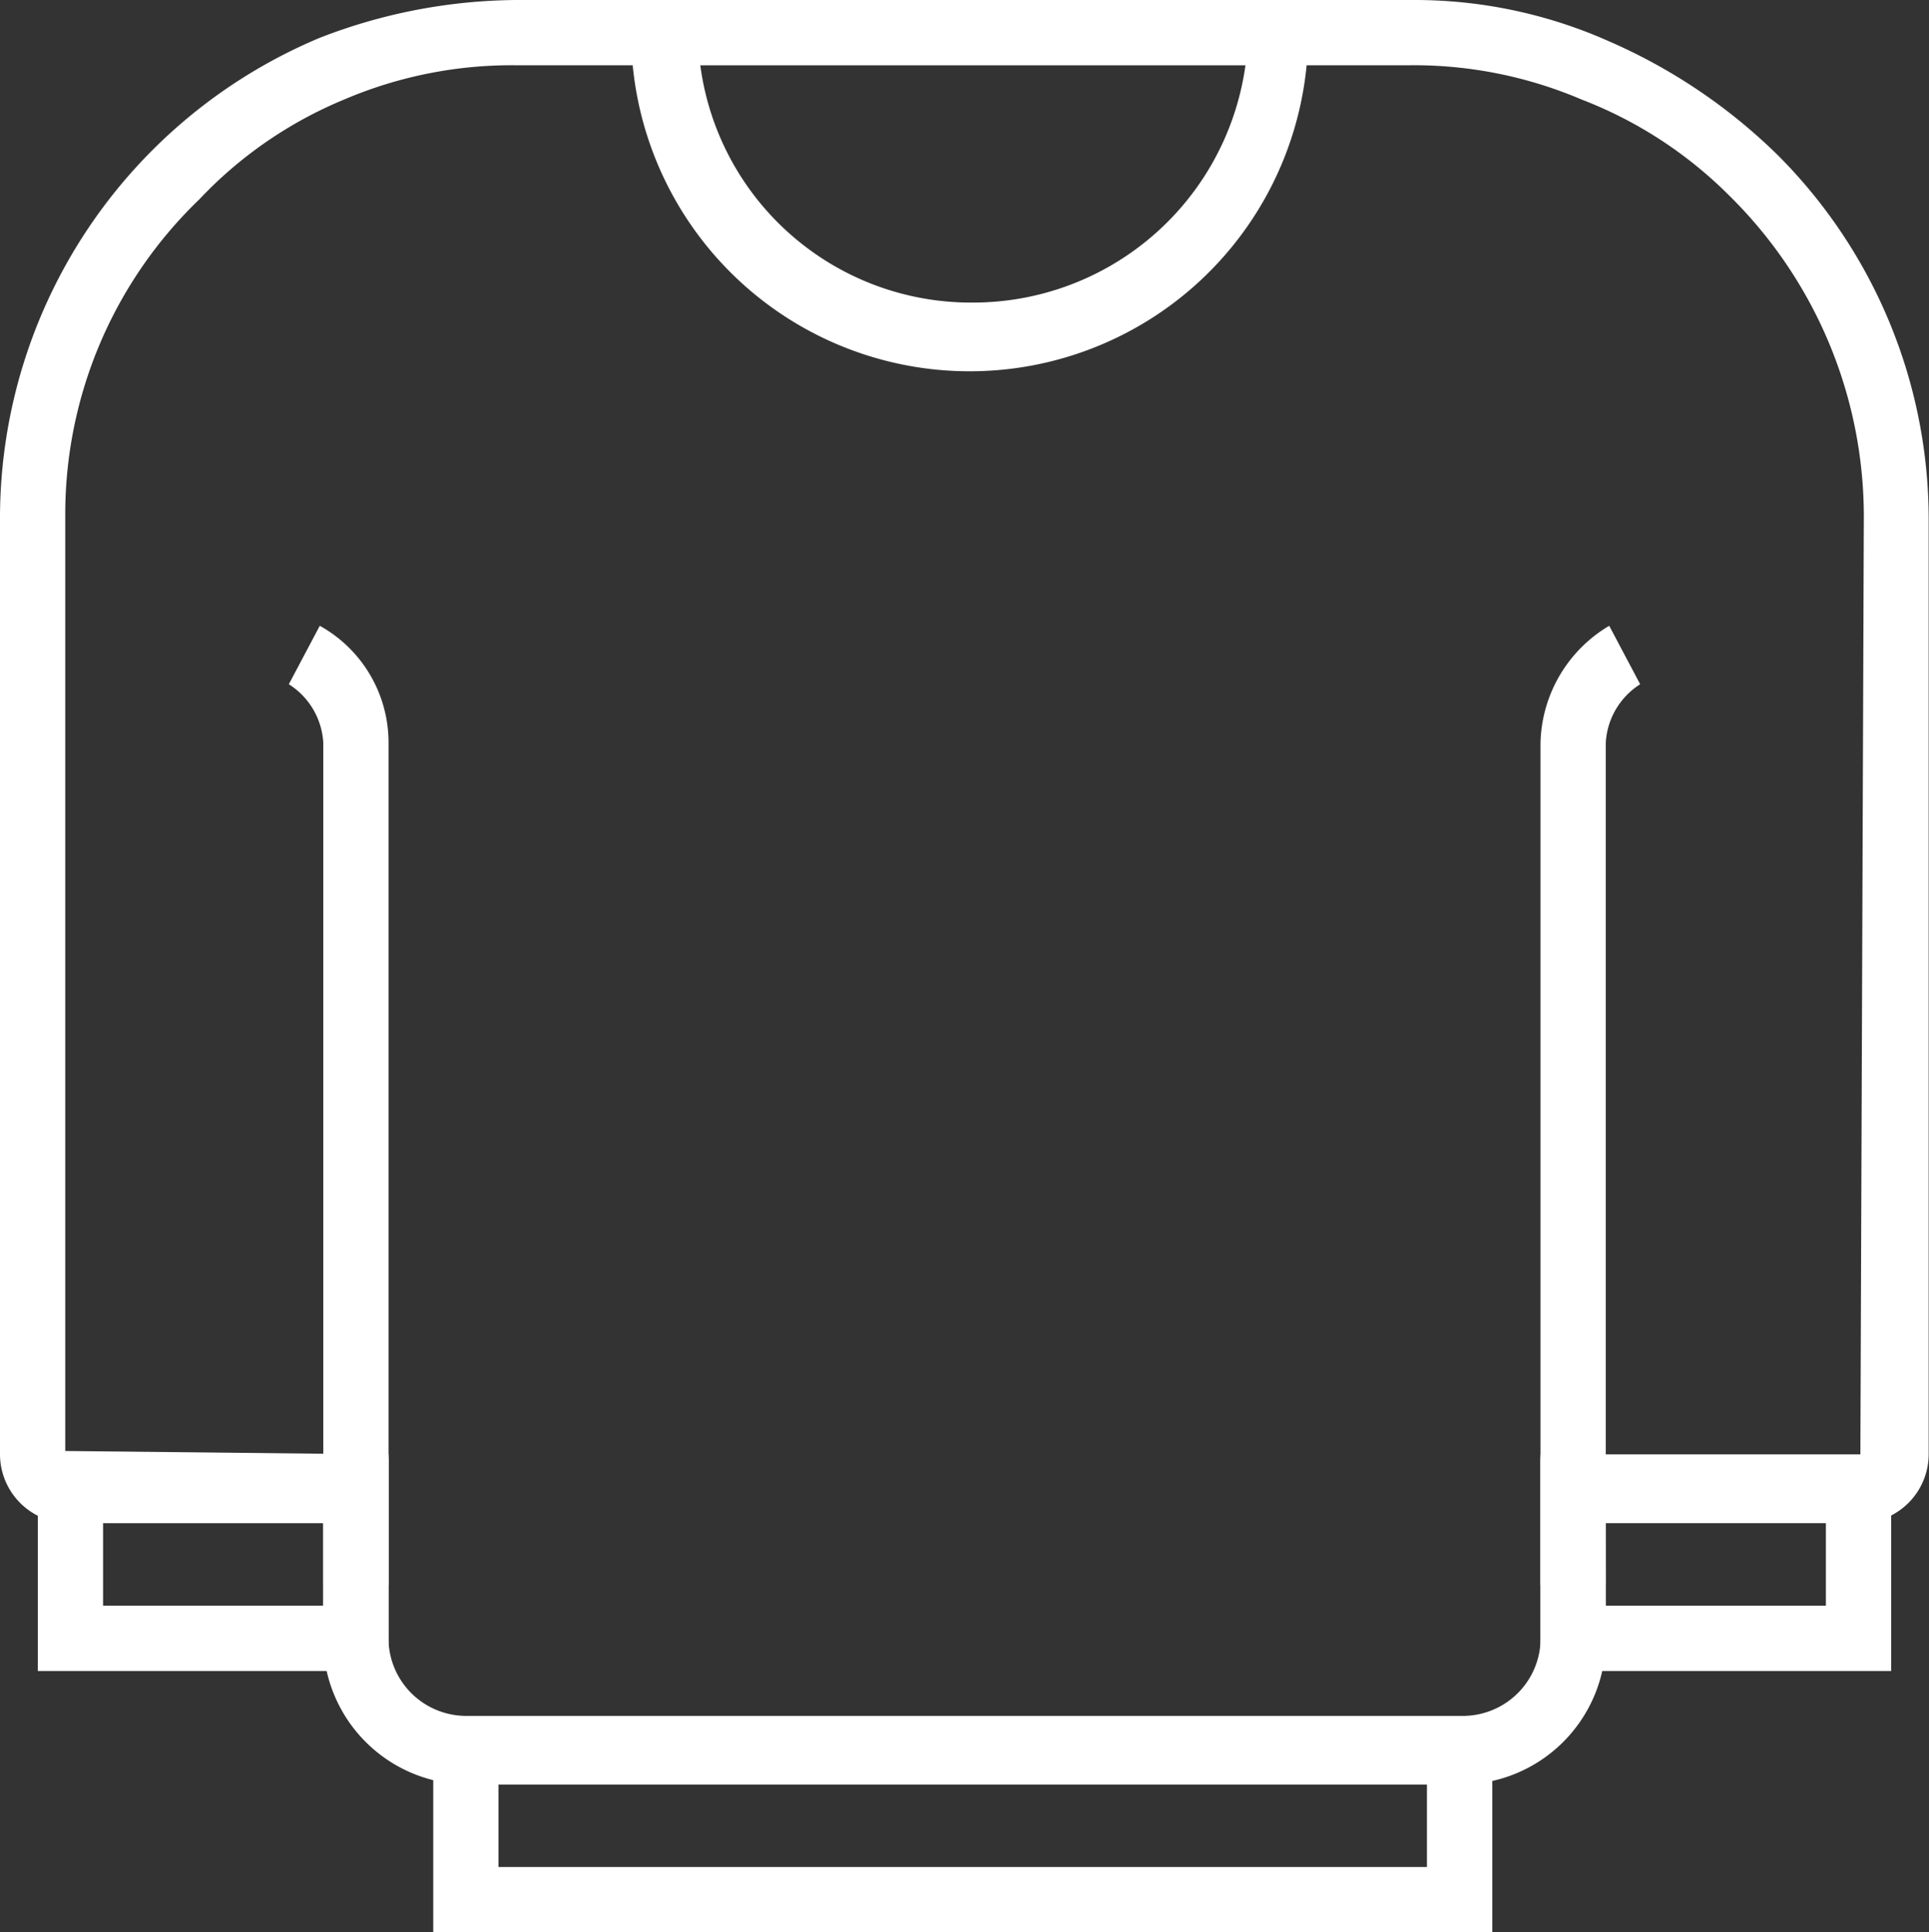 <svg id="Group_365" data-name="Group 365" xmlns="http://www.w3.org/2000/svg" viewBox="0 0 41.381 41.455">
  <rect x="0" y="0" width="41.381" height="41.455" fill="#333333" stroke="none"/>
  <defs>
    <style>
      .cls-1 {
        fill: #fff;
      }
    </style>
  </defs>
  <path id="Path_210" data-name="Path 210" class="cls-1" d="M31.349,38.283H10.032a3.117,3.117,0,0,1-3.1-3.1V32.677H1.475A1.48,1.48,0,0,1,0,31.2V11.064A11.176,11.176,0,0,1,6.86.811,11.83,11.83,0,0,1,11.064,0h3.909V.664a5.856,5.856,0,0,0,5.9,5.827,5.9,5.9,0,0,0,5.9-5.827V0h3.541a10.238,10.238,0,0,1,4.2.885,12,12,0,0,1,3.614,2.434,11.053,11.053,0,0,1,3.246,7.819V31.2a1.48,1.48,0,0,1-1.475,1.475H34.447v2.508A3.117,3.117,0,0,1,31.349,38.283ZM11.064,1.4a9.152,9.152,0,0,0-3.688.738,8.983,8.983,0,0,0-3.1,2.139A9.367,9.367,0,0,0,1.4,11.064V31.128l6.934.074v3.909a1.669,1.669,0,0,0,1.7,1.7H31.349a1.669,1.669,0,0,0,1.7-1.7V31.2h6.86l.074-20.137A9.66,9.66,0,0,0,37.1,4.2a9.078,9.078,0,0,0-3.172-2.065A9.152,9.152,0,0,0,30.243,1.4H28.03a7.262,7.262,0,0,1-14.457,0H11.064Z"/>
  <path id="Path_211" data-name="Path 211" class="cls-1" d="M36.651,38.78h-1.4V20.708A3,3,0,0,1,36.725,18.2l.664,1.254a1.591,1.591,0,0,0-.738,1.254Zm-26.112,0h-1.4V20.708A1.591,1.591,0,0,0,8.4,19.454L9.064,18.2a2.866,2.866,0,0,1,1.475,2.508V38.78Z" transform="translate(-2.204 -4.775)"/>
  <path id="Path_212" data-name="Path 212" class="cls-1" d="M35.393,54.573H12.6V50H35.319v4.573ZM14,53.172H33.917V51.4H14Z" transform="translate(-3.306 -13.119)"/>
  <path id="Path_213" data-name="Path 213" class="cls-1" d="M8.624,46.973H1.1V42.4H8.624ZM2.5,45.572H7.222V43.8H2.5Z" transform="translate(-0.289 -11.125)"/>
  <path id="Path_214" data-name="Path 214" class="cls-1" d="M52.324,46.973H44.8V42.4h7.524Zm-6.122-1.4h4.721V43.8H46.2Z" transform="translate(-11.754 -11.125)"/>
  <rect id="Rectangle_129" data-name="Rectangle 129" class="cls-1" width="13.13" height="1.401" transform="translate(14.31)"/>
</svg>
